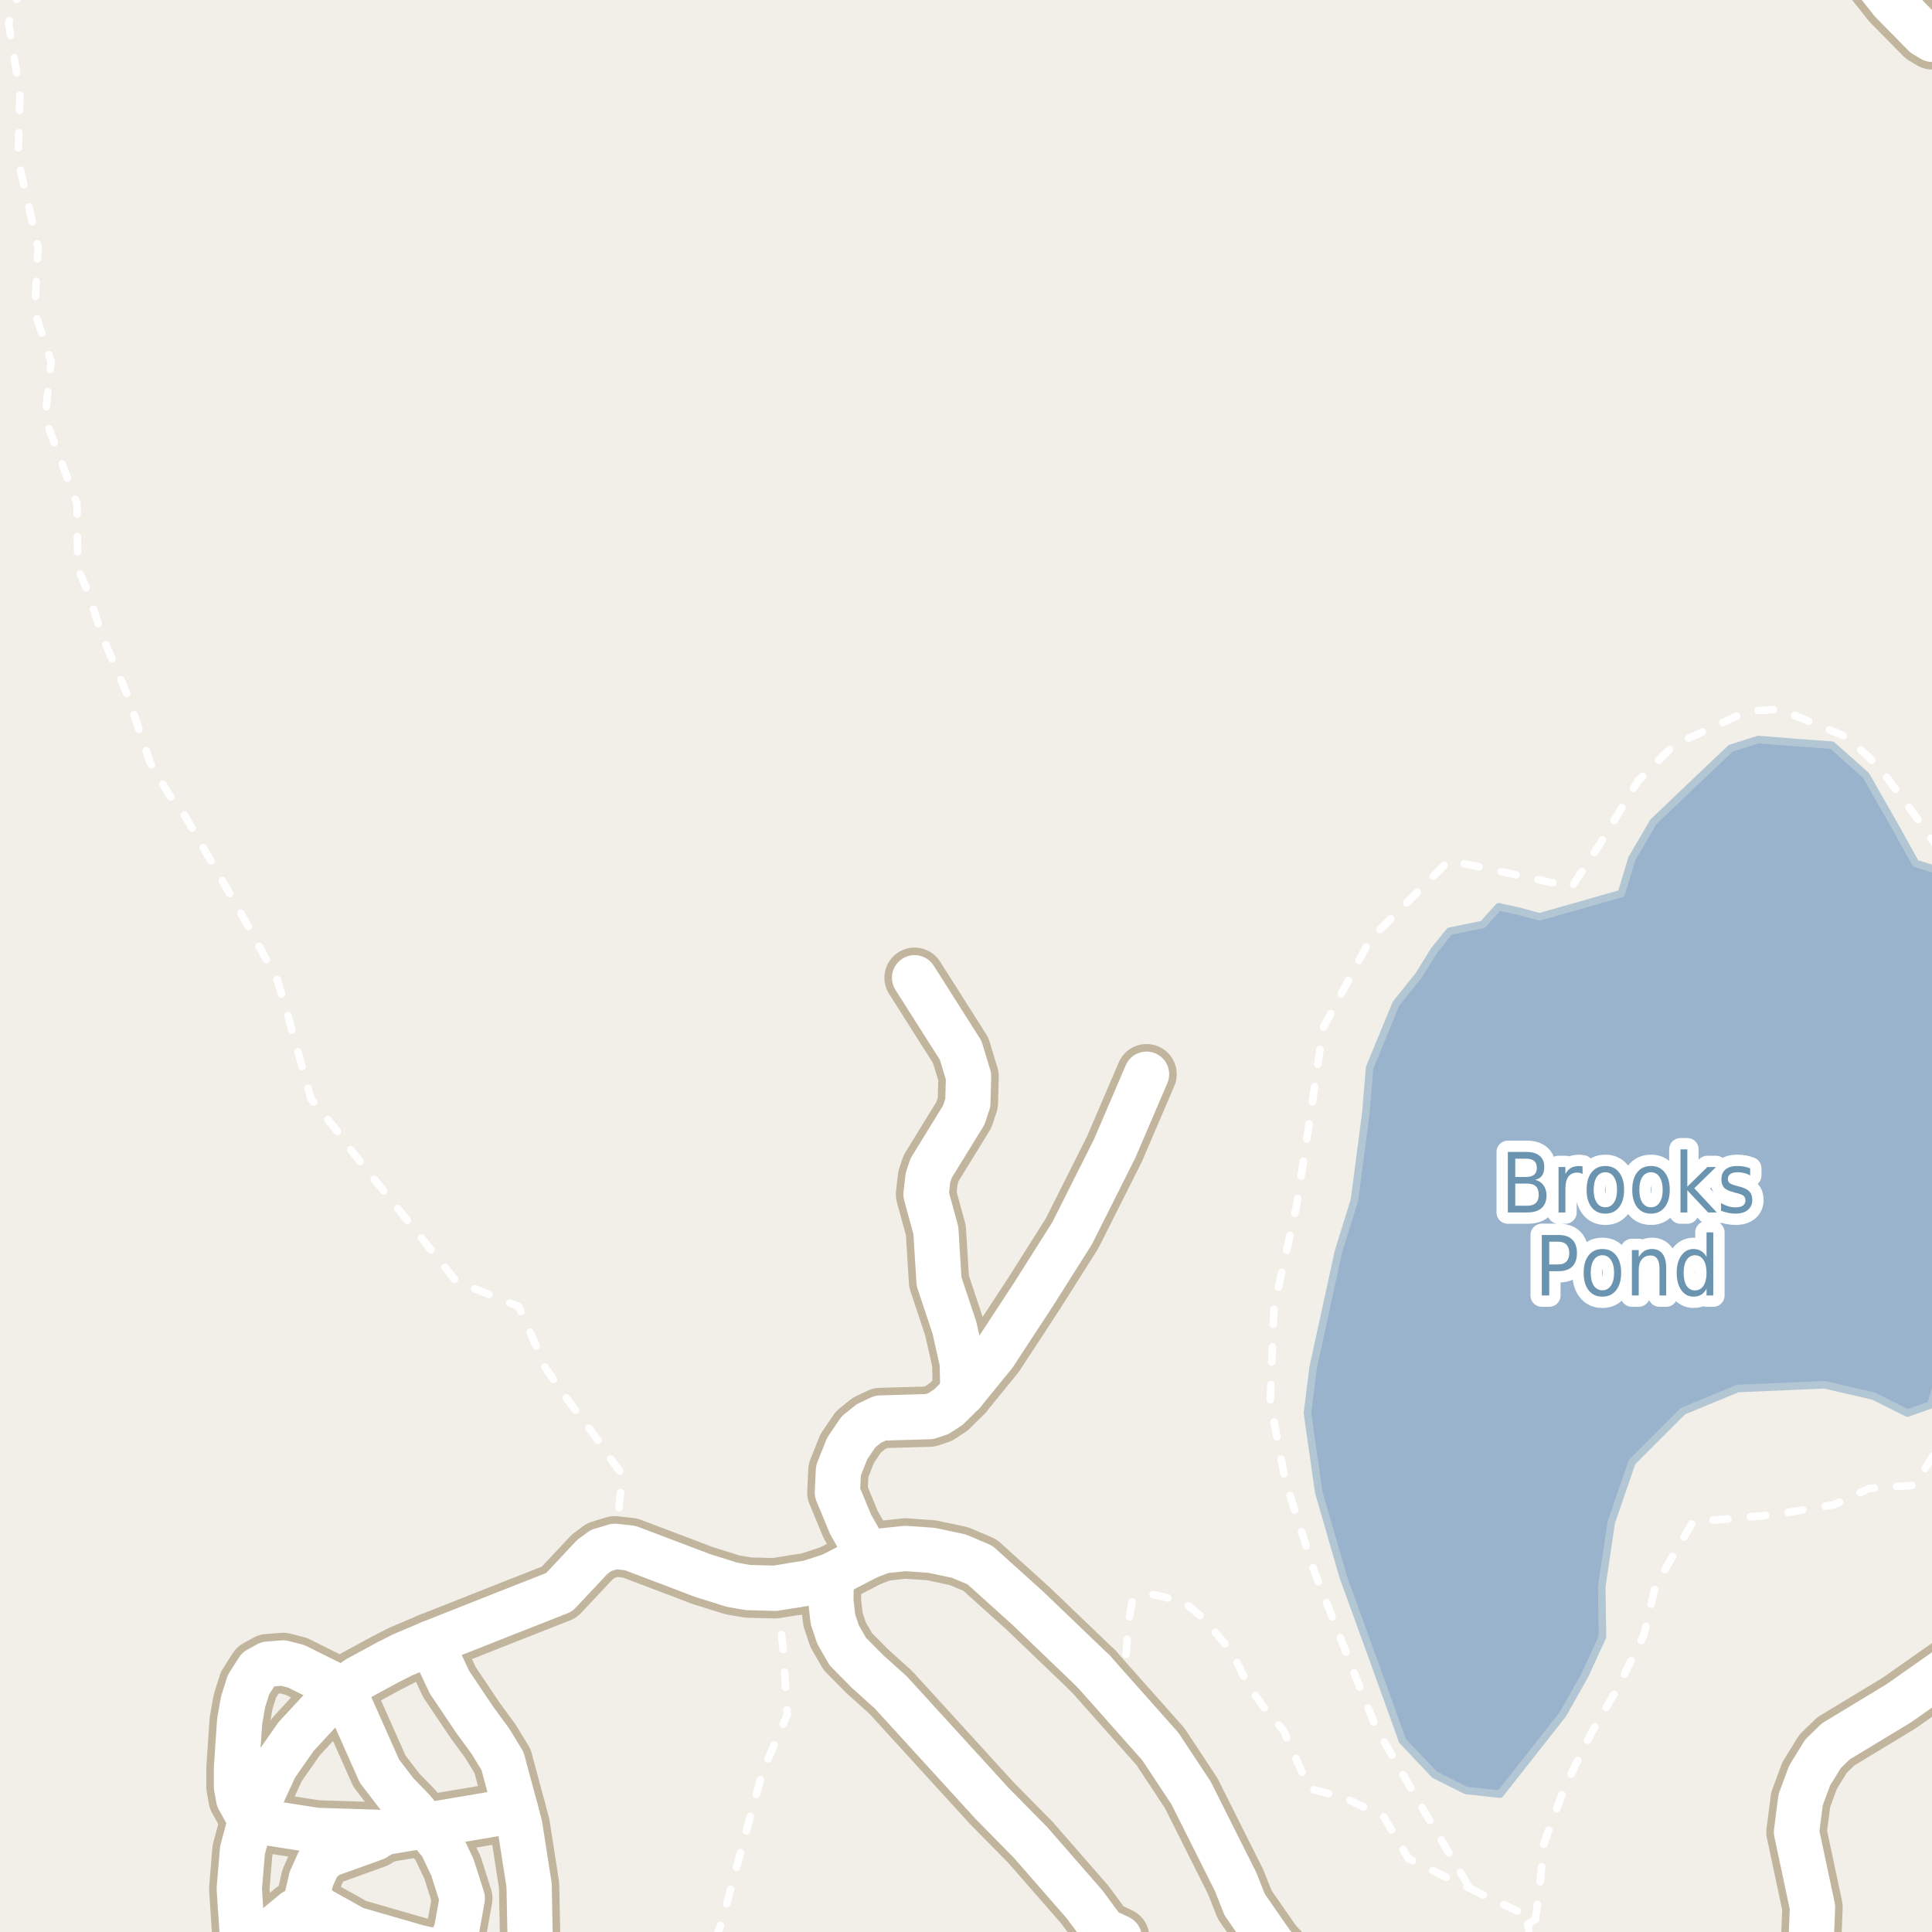 <?xml version="1.0" encoding="UTF-8"?>
<svg xmlns="http://www.w3.org/2000/svg" xmlns:xlink="http://www.w3.org/1999/xlink" width="256pt" height="256pt" viewBox="0 0 256 256" version="1.1">
<g id="surface2">
<rect x="0" y="0" width="256" height="256" style="fill:rgb(94.902%,93.725%,91.373%);fill-opacity:1;stroke:none;"/>
<path style=" stroke:none;fill-rule:evenodd;fill:rgb(70.98%,82.353%,61.176%);fill-opacity:1;" d="M -4 260 L 260 260 L -4 260 L -4 -4 Z M -4 260 "/>
<path style=" stroke:none;fill-rule:evenodd;fill:rgb(79.608%,84.706%,76.471%);fill-opacity:1;" d="M -4 260 L 260 260 L -4 260 L -4 -4 Z M -4 260 "/>
<path style=" stroke:none;fill-rule:evenodd;fill:rgb(60%,70.196%,80%);fill-opacity:1;" d="M -4 -4 L 259 -4 L 259 259 L 259 -4 Z M -4 -4 "/>
<path style="fill:none;stroke-width:1;stroke-linecap:round;stroke-linejoin:round;stroke:rgb(70.196%,77.647%,83.137%);stroke-opacity:1;stroke-miterlimit:10;" d="M -4 -4 L 259 -4 L 259 259 L 259 -4 L -4 -4 "/>
<path style=" stroke:none;fill-rule:evenodd;fill:rgb(60%,70.196%,80%);fill-opacity:1;" d="M 174.742 197.738 L 177.996 208.988 L 181.992 219.988 L 185.832 230.652 L 190.082 235.152 L 194.246 237.238 L 198.746 237.738 L 202.492 232.988 L 207.082 227.152 L 209.996 221.988 L 212.332 216.902 L 212.242 210.238 L 213.496 201.738 L 216.246 193.738 L 222.996 186.988 L 230.242 183.988 L 241.742 183.488 L 248.246 184.988 L 252.742 187.238 L 255.832 186.152 L 256.832 182.902 L 259 179.387 L 259 128.957 L 258.242 124.238 L 257.242 115.488 L 253.832 114.402 L 251.332 109.902 L 247.246 102.738 L 242.746 98.738 L 238.082 98.402 L 232.992 97.988 L 229.332 99.152 L 224.582 103.652 L 219.082 108.902 L 216.246 113.738 L 214.832 118.402 L 203.996 121.488 L 201.246 120.738 L 198.582 120.152 L 196.492 122.488 L 192.082 123.398 L 189.996 125.988 L 187.992 129.238 L 184.984 132.977 L 181.484 141.477 L 180.98 147.477 L 179.48 158.977 L 177.332 165.902 L 173.992 181.238 L 173.242 187.238 Z M 174.742 197.738 "/>
<path style="fill:none;stroke-width:1;stroke-linecap:round;stroke-linejoin:round;stroke:rgb(70.196%,77.647%,83.137%);stroke-opacity:1;stroke-miterlimit:10;" d="M 174.742 197.738 L 177.996 208.988 L 181.992 219.988 L 185.832 230.652 L 190.082 235.152 L 194.246 237.238 L 198.746 237.738 L 202.492 232.988 L 207.082 227.152 L 209.996 221.988 L 212.332 216.902 L 212.242 210.238 L 213.496 201.738 L 216.246 193.738 L 222.996 186.988 L 230.242 183.988 L 241.742 183.488 L 248.246 184.988 L 252.742 187.238 L 255.832 186.152 L 256.832 182.902 L 259 179.387 L 259 128.957 L 258.242 124.238 L 257.242 115.488 L 253.832 114.402 L 251.332 109.902 L 247.246 102.738 L 242.746 98.738 L 238.082 98.402 L 232.992 97.988 L 229.332 99.152 L 224.582 103.652 L 219.082 108.902 L 216.246 113.738 L 214.832 118.402 L 203.996 121.488 L 201.246 120.738 L 198.582 120.152 L 196.492 122.488 L 192.082 123.398 L 189.996 125.988 L 187.992 129.238 L 184.984 132.977 L 181.484 141.477 L 180.98 147.477 L 179.48 158.977 L 177.332 165.902 L 173.992 181.238 L 173.242 187.238 L 174.742 197.738 "/>
<path style="fill:none;stroke-width:1;stroke-linecap:round;stroke-linejoin:round;stroke:rgb(100%,100%,100%);stroke-opacity:1;stroke-dasharray:2,3;stroke-miterlimit:10;" d="M 194.75 250.191 L 197.062 251.367 L 203.457 254.32 "/>
<path style="fill:none;stroke-width:1;stroke-linecap:round;stroke-linejoin:round;stroke:rgb(100%,100%,100%);stroke-opacity:1;stroke-dasharray:2,3;stroke-miterlimit:10;" d="M 203.457 254.32 L 202.438 254.961 L 202.789 257 "/>
<path style="fill:none;stroke-width:1;stroke-linecap:round;stroke-linejoin:round;stroke:rgb(100%,100%,100%);stroke-opacity:1;stroke-dasharray:2,3;stroke-miterlimit:10;" d="M 144.887 221.438 L 147.879 220.379 L 149.188 219.402 L 149.316 217.816 L 149.5 215.148 L 150 212.211 L 152.688 211.273 L 156.754 212.188 L 159.379 214.375 L 163.25 218.902 L 165.379 223.316 L 167.293 226 L 170.098 229.355 L 173.5 237.004 L 178.152 238.203 L 183.336 240.707 L 186.625 246.277 L 191.688 248.773 L 194.75 250.191 "/>
<path style="fill:none;stroke-width:1;stroke-linecap:round;stroke-linejoin:round;stroke:rgb(100%,100%,100%);stroke-opacity:1;stroke-dasharray:2,3;stroke-miterlimit:10;" d="M 94.738 257 L 95.562 254.961 L 98.512 244.012 L 101.062 234.711 L 104.312 227.211 L 103.812 218.965 L 103.441 215.441 L 103.129 213.441 L 103.938 211.504 L 105.391 210.02 "/>
<path style="fill:none;stroke-width:1;stroke-linecap:round;stroke-linejoin:round;stroke:rgb(100%,100%,100%);stroke-opacity:1;stroke-dasharray:2,3;stroke-miterlimit:10;" d="M 203.457 254.32 L 204.109 249.109 L 204.586 244.211 L 207.336 236.797 L 210.812 229.711 L 214.312 223.711 L 217.828 216.621 L 219.371 210.078 L 224.336 201.625 L 229.488 201.223 L 235.551 200.637 L 243.008 199.387 L 247.691 197.215 L 253.738 196.801 L 256.129 192.902 L 257 192.051 M 257 112.711 L 254.262 108.762 L 249.062 101.711 L 244.812 97.711 L 235.812 93.965 L 231.512 94.262 L 221.812 98.711 L 217.062 103.461 L 212.062 111.715 L 208.262 117.512 L 192.012 114.012 L 181.562 124.461 L 175.312 136.215 L 174.062 144.961 L 171.812 159.715 L 168.812 173.211 L 168.312 185.711 L 170.312 196.211 L 174.062 207.961 L 179.762 222.512 L 182.262 228.762 L 187.812 238.461 L 194.75 250.191 "/>
<path style="fill:none;stroke-width:1;stroke-linecap:round;stroke-linejoin:round;stroke:rgb(100%,100%,100%);stroke-opacity:1;stroke-dasharray:2,3;stroke-miterlimit:10;" d="M 2.84 -2 L 1.137 3.066 L 2.652 12.441 L 2.395 21.16 L 5.051 32.828 L 4.586 41.27 L 6.777 47.941 L 5.961 55.391 L 10.203 66.746 L 10.316 75.344 L 11.598 78.293 L 13.559 84.312 L 16.867 92.039 L 19.895 101.039 L 22.363 105.227 L 24.461 108.02 L 31.848 120.867 L 36.695 129.711 L 37.883 133.59 L 41.215 145.602 L 45.363 150.719 L 46.527 152.426 L 60.418 169.742 L 68.734 173.125 L 71.695 179.828 L 72.184 181.098 L 74.746 184.855 L 79.199 190.781 L 80.617 192.922 L 82.484 195.406 L 81.457 204.898 "/>
<path style="fill:none;stroke-width:8;stroke-linecap:round;stroke-linejoin:round;stroke:rgb(75.686%,70.98%,61.569%);stroke-opacity:1;stroke-miterlimit:10;" d="M 35.133 264 L 35.855 260.973 L 36.113 256.688 L 36.766 255.168 L 39.004 253.309 L 40.332 252.902 L 42.312 252.996 L 46.973 255.602 L 55.664 258.117 L 58.598 258.676 L 59.508 258.18 L 60.488 255.82 L 61.254 251.539 L 59.949 247.441 L 58.461 244.309 L 56.41 241.887 L 54.66 239.809 L 52.516 237.605 L 50.281 234.688 L 45.48 223.891 "/>
<path style="fill:none;stroke-width:8;stroke-linecap:round;stroke-linejoin:round;stroke:rgb(75.686%,70.98%,61.569%);stroke-opacity:1;stroke-miterlimit:10;" d="M 50.863 242.82 L 49.652 243.562 L 43.359 245.828 L 42.148 246.945 L 41.238 248.992 L 40.332 252.902 "/>
<path style="fill:none;stroke-width:8;stroke-linecap:round;stroke-linejoin:round;stroke:rgb(75.686%,70.98%,61.569%);stroke-opacity:1;stroke-miterlimit:10;" d="M 45.902 264 L 45.574 258.613 L 44.711 256.348 L 43.383 255.262 L 41.773 254.922 L 40.191 255.48 L 38.371 256.316 "/>
<path style="fill:none;stroke-width:8;stroke-linecap:round;stroke-linejoin:round;stroke:rgb(75.686%,70.98%,61.569%);stroke-opacity:1;stroke-miterlimit:10;" d="M 33.199 241.176 L 31.617 238.32 L 31.336 236.738 L 31.336 234.285 L 31.754 228.109 L 32.199 225.535 L 32.922 223.238 L 34.203 221.223 L 35.508 220.508 L 37.512 220.352 L 39.234 220.789 L 45.48 223.891 "/>
<path style="fill:none;stroke-width:8;stroke-linecap:round;stroke-linejoin:round;stroke:rgb(75.686%,70.98%,61.569%);stroke-opacity:1;stroke-miterlimit:10;" d="M 33.199 241.176 L 41.938 242.539 L 50.863 242.82 L 56.41 241.887 L 68.34 239.871 "/>
<path style="fill:none;stroke-width:8;stroke-linecap:round;stroke-linejoin:round;stroke:rgb(75.686%,70.98%,61.569%);stroke-opacity:1;stroke-miterlimit:10;" d="M 105.391 210.02 L 107.137 209.742 L 110.141 208.777 L 115.105 206.203 L 117.039 205.488 L 119.953 205.18 L 123.449 205.426 L 127.082 206.203 L 129.855 207.383 L 136.219 213.121 L 139.551 216.32 L 144.887 221.438 "/>
<path style="fill:none;stroke-width:8;stroke-linecap:round;stroke-linejoin:round;stroke:rgb(75.686%,70.98%,61.569%);stroke-opacity:1;stroke-miterlimit:10;" d="M 127.594 184.543 L 127.504 180.539 L 126.453 175.887 L 124.426 169.805 L 124.008 163.039 L 122.703 158.262 L 122.957 156.059 L 123.379 154.785 L 127.711 147.742 L 128.246 146.129 L 128.34 142.621 L 127.293 139.176 L 121.188 129.559 "/>
<path style="fill:none;stroke-width:8;stroke-linecap:round;stroke-linejoin:round;stroke:rgb(75.686%,70.98%,61.569%);stroke-opacity:1;stroke-miterlimit:10;" d="M 148.309 256.75 L 146.262 255.789 L 143.742 252.375 L 136.566 244.152 L 131.465 238.973 L 118.043 224.262 L 114.941 221.469 L 112.332 218.832 L 111.051 216.598 L 110.375 214.582 L 110.094 212.16 L 110.141 208.777 "/>
<path style="fill:none;stroke-width:8;stroke-linecap:round;stroke-linejoin:round;stroke:rgb(75.686%,70.98%,61.569%);stroke-opacity:1;stroke-miterlimit:10;" d="M 45.48 223.891 L 47.344 222.465 L 51.398 220.262 L 53.309 219.297 L 57.109 217.684 L 66.52 213.961 L 74.094 210.98 L 78.453 206.328 L 79.617 205.457 L 81.457 204.898 L 83.484 205.117 L 91.105 208.004 L 93.039 208.746 L 97 209.988 L 99.121 210.359 L 102.688 210.453 L 105.391 210.02 "/>
<path style="fill:none;stroke-width:8;stroke-linecap:round;stroke-linejoin:round;stroke:rgb(75.686%,70.98%,61.569%);stroke-opacity:1;stroke-miterlimit:10;" d="M 55.664 258.117 L 55.758 260.848 L 56.547 263.113 L 57.227 264 M 69.57 264 L 70.273 258.18 L 70.109 249.801 L 68.875 241.887 L 68.34 239.871 L 66.59 233.355 L 64.984 230.719 L 62.934 227.926 L 59.555 222.898 L 57.109 217.684 "/>
<path style="fill:none;stroke-width:8;stroke-linecap:round;stroke-linejoin:round;stroke:rgb(75.686%,70.98%,61.569%);stroke-opacity:1;stroke-miterlimit:10;" d="M 115.105 206.203 L 112.707 201.984 L 110.957 197.762 L 111.098 194.848 L 112.262 191.93 L 113.754 189.727 L 115.152 188.609 L 116.668 187.895 L 123.145 187.711 L 124.355 187.305 L 125.684 186.438 L 127.594 184.543 L 131.742 179.453 L 136.984 171.449 L 142.066 163.41 L 147.703 152.18 L 151.922 142.34 "/>
<path style="fill:none;stroke-width:8;stroke-linecap:round;stroke-linejoin:round;stroke:rgb(75.686%,70.98%,61.569%);stroke-opacity:1;stroke-miterlimit:10;" d="M 258.305 -9 L 259.551 -5.375 L 259.996 -1.898 L 259.738 0.801 L 259.062 4 L 257.898 5.211 L 256.035 5.211 L 255.008 4.59 L 250.699 0.215 L 243.367 -9 M 224.5 -9 L 222.711 -8.105 L 219.148 -8.137 L 217.492 -7.699 "/>
<path style="fill:none;stroke-width:8;stroke-linecap:round;stroke-linejoin:round;stroke:rgb(75.686%,70.98%,61.569%);stroke-opacity:1;stroke-miterlimit:10;" d="M 144.887 221.438 L 153.762 231.43 L 157.84 237.605 L 163.734 249.367 L 164.926 252.375 L 168.582 257.652 L 171.867 261.156 L 174.074 264 "/>
<path style="fill:none;stroke-width:8;stroke-linecap:round;stroke-linejoin:round;stroke:rgb(75.686%,70.98%,61.569%);stroke-opacity:1;stroke-miterlimit:10;" d="M 238.477 264 L 239.352 262.371 L 239.988 260.824 L 239.988 257.223 L 240.164 252.719 L 238.047 242.758 L 238.598 238.469 L 239.781 235.277 L 241.551 232.395 L 243.242 230.75 L 251.652 225.66 L 261.09 219.02 L 264 217.227 "/>
<path style="fill:none;stroke-width:8;stroke-linecap:round;stroke-linejoin:round;stroke:rgb(75.686%,70.98%,61.569%);stroke-opacity:1;stroke-miterlimit:10;" d="M 45.48 223.891 L 42.707 226.344 L 39.234 230.098 L 36.484 234.039 L 33.199 241.176 L 32.129 245.176 L 31.707 250.234 L 31.848 252.469 L 32.629 264 "/>
<path style="fill:none;stroke-width:6;stroke-linecap:round;stroke-linejoin:round;stroke:rgb(100%,100%,100%);stroke-opacity:1;stroke-miterlimit:10;" d="M 35.133 264 L 35.855 260.973 L 36.113 256.688 L 36.766 255.168 L 39.004 253.309 L 40.332 252.902 L 42.312 252.996 L 46.973 255.602 L 55.664 258.117 L 58.598 258.676 L 59.508 258.18 L 60.488 255.82 L 61.254 251.539 L 59.949 247.441 L 58.461 244.309 L 56.41 241.887 L 54.66 239.809 L 52.516 237.605 L 50.281 234.688 L 45.48 223.891 "/>
<path style="fill:none;stroke-width:6;stroke-linecap:round;stroke-linejoin:round;stroke:rgb(100%,100%,100%);stroke-opacity:1;stroke-miterlimit:10;" d="M 50.863 242.82 L 49.652 243.562 L 43.359 245.828 L 42.148 246.945 L 41.238 248.992 L 40.332 252.902 "/>
<path style="fill:none;stroke-width:6;stroke-linecap:round;stroke-linejoin:round;stroke:rgb(100%,100%,100%);stroke-opacity:1;stroke-miterlimit:10;" d="M 45.902 264 L 45.574 258.613 L 44.711 256.348 L 43.383 255.262 L 41.773 254.922 L 40.191 255.48 L 38.371 256.316 "/>
<path style="fill:none;stroke-width:6;stroke-linecap:round;stroke-linejoin:round;stroke:rgb(100%,100%,100%);stroke-opacity:1;stroke-miterlimit:10;" d="M 33.199 241.176 L 31.617 238.32 L 31.336 236.738 L 31.336 234.285 L 31.754 228.109 L 32.199 225.535 L 32.922 223.238 L 34.203 221.223 L 35.508 220.508 L 37.512 220.352 L 39.234 220.789 L 45.48 223.891 "/>
<path style="fill:none;stroke-width:6;stroke-linecap:round;stroke-linejoin:round;stroke:rgb(100%,100%,100%);stroke-opacity:1;stroke-miterlimit:10;" d="M 33.199 241.176 L 41.938 242.539 L 50.863 242.82 L 56.41 241.887 L 68.34 239.871 "/>
<path style="fill:none;stroke-width:6;stroke-linecap:round;stroke-linejoin:round;stroke:rgb(100%,100%,100%);stroke-opacity:1;stroke-miterlimit:10;" d="M 105.391 210.02 L 107.137 209.742 L 110.141 208.777 L 115.105 206.203 L 117.039 205.488 L 119.953 205.18 L 123.449 205.426 L 127.082 206.203 L 129.855 207.383 L 136.219 213.121 L 139.551 216.32 L 144.887 221.438 "/>
<path style="fill:none;stroke-width:6;stroke-linecap:round;stroke-linejoin:round;stroke:rgb(100%,100%,100%);stroke-opacity:1;stroke-miterlimit:10;" d="M 127.594 184.543 L 127.504 180.539 L 126.453 175.887 L 124.426 169.805 L 124.008 163.039 L 122.703 158.262 L 122.957 156.059 L 123.379 154.785 L 127.711 147.742 L 128.246 146.129 L 128.34 142.621 L 127.293 139.176 L 121.188 129.559 "/>
<path style="fill:none;stroke-width:6;stroke-linecap:round;stroke-linejoin:round;stroke:rgb(100%,100%,100%);stroke-opacity:1;stroke-miterlimit:10;" d="M 148.309 256.75 L 146.262 255.789 L 143.742 252.375 L 136.566 244.152 L 131.465 238.973 L 118.043 224.262 L 114.941 221.469 L 112.332 218.832 L 111.051 216.598 L 110.375 214.582 L 110.094 212.16 L 110.141 208.777 "/>
<path style="fill:none;stroke-width:6;stroke-linecap:round;stroke-linejoin:round;stroke:rgb(100%,100%,100%);stroke-opacity:1;stroke-miterlimit:10;" d="M 45.48 223.891 L 47.344 222.465 L 51.398 220.262 L 53.309 219.297 L 57.109 217.684 L 66.52 213.961 L 74.094 210.98 L 78.453 206.328 L 79.617 205.457 L 81.457 204.898 L 83.484 205.117 L 91.105 208.004 L 93.039 208.746 L 97 209.988 L 99.121 210.359 L 102.688 210.453 L 105.391 210.02 "/>
<path style="fill:none;stroke-width:6;stroke-linecap:round;stroke-linejoin:round;stroke:rgb(100%,100%,100%);stroke-opacity:1;stroke-miterlimit:10;" d="M 55.664 258.117 L 55.758 260.848 L 56.547 263.113 L 57.227 264 M 69.57 264 L 70.273 258.18 L 70.109 249.801 L 68.875 241.887 L 68.34 239.871 L 66.59 233.355 L 64.984 230.719 L 62.934 227.926 L 59.555 222.898 L 57.109 217.684 "/>
<path style="fill:none;stroke-width:6;stroke-linecap:round;stroke-linejoin:round;stroke:rgb(100%,100%,100%);stroke-opacity:1;stroke-miterlimit:10;" d="M 115.105 206.203 L 112.707 201.984 L 110.957 197.762 L 111.098 194.848 L 112.262 191.93 L 113.754 189.727 L 115.152 188.609 L 116.668 187.895 L 123.145 187.711 L 124.355 187.305 L 125.684 186.438 L 127.594 184.543 L 131.742 179.453 L 136.984 171.449 L 142.066 163.41 L 147.703 152.18 L 151.922 142.34 "/>
<path style="fill:none;stroke-width:6;stroke-linecap:round;stroke-linejoin:round;stroke:rgb(100%,100%,100%);stroke-opacity:1;stroke-miterlimit:10;" d="M 258.305 -9 L 259.551 -5.375 L 259.996 -1.898 L 259.738 0.801 L 259.062 4 L 257.898 5.211 L 256.035 5.211 L 255.008 4.59 L 250.699 0.215 L 243.367 -9 M 224.5 -9 L 222.711 -8.105 L 219.148 -8.137 L 217.492 -7.699 "/>
<path style="fill:none;stroke-width:6;stroke-linecap:round;stroke-linejoin:round;stroke:rgb(100%,100%,100%);stroke-opacity:1;stroke-miterlimit:10;" d="M 144.887 221.438 L 153.762 231.43 L 157.84 237.605 L 163.734 249.367 L 164.926 252.375 L 168.582 257.652 L 171.867 261.156 L 174.074 264 "/>
<path style="fill:none;stroke-width:6;stroke-linecap:round;stroke-linejoin:round;stroke:rgb(100%,100%,100%);stroke-opacity:1;stroke-miterlimit:10;" d="M 238.477 264 L 239.352 262.371 L 239.988 260.824 L 239.988 257.223 L 240.164 252.719 L 238.047 242.758 L 238.598 238.469 L 239.781 235.277 L 241.551 232.395 L 243.242 230.75 L 251.652 225.66 L 261.09 219.02 L 264 217.227 "/>
<path style="fill:none;stroke-width:6;stroke-linecap:round;stroke-linejoin:round;stroke:rgb(100%,100%,100%);stroke-opacity:1;stroke-miterlimit:10;" d="M 45.48 223.891 L 42.707 226.344 L 39.234 230.098 L 36.484 234.039 L 33.199 241.176 L 32.129 245.176 L 31.707 250.234 L 31.848 252.469 L 32.629 264 "/>
<path style="fill:none;stroke-width:3;stroke-linecap:round;stroke-linejoin:round;stroke:rgb(100%,100%,100%);stroke-opacity:1;stroke-miterlimit:10;" d="M 200.781 156.828 L 200.781 159.766 L 202.344 159.766 C 202.863 159.766 203.25 159.648 203.5 159.406 C 203.758 159.168 203.891 158.797 203.891 158.297 C 203.891 157.797 203.758 157.43 203.5 157.188 C 203.25 156.949 202.863 156.828 202.344 156.828 Z M 200.781 153.531 L 200.781 155.953 L 202.219 155.953 C 202.695 155.953 203.051 155.855 203.281 155.656 C 203.52 155.449 203.641 155.141 203.641 154.734 C 203.641 154.328 203.52 154.027 203.281 153.828 C 203.051 153.633 202.695 153.531 202.219 153.531 Z M 199.797 152.641 L 202.297 152.641 C 203.035 152.641 203.609 152.812 204.016 153.156 C 204.422 153.5 204.625 153.992 204.625 154.625 C 204.625 155.117 204.52 155.508 204.312 155.797 C 204.102 156.078 203.801 156.258 203.406 156.328 C 203.883 156.445 204.254 156.684 204.516 157.047 C 204.785 157.414 204.922 157.867 204.922 158.406 C 204.922 159.125 204.703 159.684 204.266 160.078 C 203.828 160.465 203.203 160.656 202.391 160.656 L 199.797 160.656 Z M 209.703 155.562 C 209.598 155.5 209.484 155.453 209.359 155.422 C 209.242 155.391 209.117 155.375 208.984 155.375 C 208.473 155.375 208.082 155.559 207.812 155.922 C 207.551 156.289 207.422 156.809 207.422 157.484 L 207.422 160.656 L 206.516 160.656 L 206.516 154.641 L 207.422 154.641 L 207.422 155.578 C 207.609 155.215 207.848 154.945 208.141 154.766 C 208.441 154.59 208.805 154.5 209.234 154.5 C 209.297 154.5 209.363 154.508 209.438 154.516 C 209.52 154.516 209.602 154.527 209.688 154.547 Z M 212.719 155.328 C 212.238 155.328 211.859 155.539 211.578 155.953 C 211.305 156.371 211.172 156.938 211.172 157.656 C 211.172 158.375 211.305 158.945 211.578 159.359 C 211.859 159.766 212.238 159.969 212.719 159.969 C 213.195 159.969 213.57 159.766 213.844 159.359 C 214.125 158.945 214.266 158.375 214.266 157.656 C 214.266 156.938 214.125 156.371 213.844 155.953 C 213.57 155.539 213.195 155.328 212.719 155.328 Z M 212.719 154.5 C 213.488 154.5 214.094 154.781 214.531 155.344 C 214.977 155.898 215.203 156.668 215.203 157.656 C 215.203 158.637 214.977 159.406 214.531 159.969 C 214.094 160.531 213.488 160.812 212.719 160.812 C 211.938 160.812 211.328 160.531 210.891 159.969 C 210.453 159.406 210.234 158.637 210.234 157.656 C 210.234 156.668 210.453 155.898 210.891 155.344 C 211.328 154.781 211.938 154.5 212.719 154.5 Z M 218.766 155.328 C 218.285 155.328 217.906 155.539 217.625 155.953 C 217.352 156.371 217.219 156.938 217.219 157.656 C 217.219 158.375 217.352 158.945 217.625 159.359 C 217.906 159.766 218.285 159.969 218.766 159.969 C 219.242 159.969 219.617 159.766 219.891 159.359 C 220.172 158.945 220.312 158.375 220.312 157.656 C 220.312 156.938 220.172 156.371 219.891 155.953 C 219.617 155.539 219.242 155.328 218.766 155.328 Z M 218.766 154.5 C 219.535 154.5 220.141 154.781 220.578 155.344 C 221.023 155.898 221.25 156.668 221.25 157.656 C 221.25 158.637 221.023 159.406 220.578 159.969 C 220.141 160.531 219.535 160.812 218.766 160.812 C 217.984 160.812 217.375 160.531 216.938 159.969 C 216.5 159.406 216.281 158.637 216.281 157.656 C 216.281 156.668 216.5 155.898 216.938 155.344 C 217.375 154.781 217.984 154.5 218.766 154.5 Z M 222.672 152.297 L 223.578 152.297 L 223.578 157.234 L 226.234 154.641 L 227.375 154.641 L 224.5 157.453 L 227.484 160.656 L 226.328 160.656 L 223.578 157.719 L 223.578 160.656 L 222.672 160.656 Z M 231.906 154.812 L 231.906 155.75 C 231.645 155.605 231.379 155.5 231.109 155.438 C 230.848 155.367 230.57 155.328 230.281 155.328 C 229.832 155.328 229.5 155.406 229.281 155.562 C 229.062 155.711 228.953 155.93 228.953 156.219 C 228.953 156.449 229.031 156.633 229.188 156.766 C 229.344 156.891 229.66 157.016 230.141 157.141 L 230.438 157.219 C 231.07 157.367 231.52 157.578 231.781 157.859 C 232.051 158.133 232.188 158.512 232.188 159 C 232.188 159.555 231.988 159.996 231.594 160.328 C 231.195 160.652 230.648 160.812 229.953 160.812 C 229.66 160.812 229.359 160.781 229.047 160.719 C 228.734 160.656 228.398 160.562 228.047 160.438 L 228.047 159.422 C 228.379 159.609 228.703 159.75 229.016 159.844 C 229.336 159.938 229.656 159.984 229.969 159.984 C 230.383 159.984 230.707 159.906 230.938 159.75 C 231.164 159.586 231.281 159.359 231.281 159.078 C 231.281 158.809 231.195 158.602 231.031 158.453 C 230.863 158.309 230.504 158.172 229.953 158.047 L 229.656 157.953 C 229.102 157.828 228.703 157.637 228.453 157.375 C 228.211 157.105 228.094 156.734 228.094 156.266 C 228.094 155.703 228.27 155.273 228.625 154.969 C 228.988 154.656 229.504 154.5 230.172 154.5 C 230.492 154.5 230.801 154.527 231.094 154.578 C 231.383 154.633 231.656 154.711 231.906 154.812 Z M 205.281 164.531 L 205.281 167.547 L 206.5 167.547 C 206.957 167.547 207.312 167.418 207.562 167.156 C 207.812 166.887 207.938 166.512 207.938 166.031 C 207.938 165.555 207.812 165.184 207.562 164.922 C 207.312 164.664 206.957 164.531 206.5 164.531 Z M 204.297 163.641 L 206.5 163.641 C 207.312 163.641 207.922 163.844 208.328 164.25 C 208.742 164.656 208.953 165.25 208.953 166.031 C 208.953 166.824 208.742 167.422 208.328 167.828 C 207.922 168.234 207.312 168.438 206.5 168.438 L 205.281 168.438 L 205.281 171.656 L 204.297 171.656 Z M 212.328 166.328 C 211.848 166.328 211.469 166.539 211.188 166.953 C 210.914 167.371 210.781 167.938 210.781 168.656 C 210.781 169.375 210.914 169.945 211.188 170.359 C 211.469 170.766 211.848 170.969 212.328 170.969 C 212.805 170.969 213.18 170.766 213.453 170.359 C 213.734 169.945 213.875 169.375 213.875 168.656 C 213.875 167.938 213.734 167.371 213.453 166.953 C 213.18 166.539 212.805 166.328 212.328 166.328 Z M 212.328 165.5 C 213.098 165.5 213.703 165.781 214.141 166.344 C 214.586 166.898 214.812 167.668 214.812 168.656 C 214.812 169.637 214.586 170.406 214.141 170.969 C 213.703 171.531 213.098 171.812 212.328 171.812 C 211.547 171.812 210.938 171.531 210.5 170.969 C 210.062 170.406 209.844 169.637 209.844 168.656 C 209.844 167.668 210.062 166.898 210.5 166.344 C 210.938 165.781 211.547 165.5 212.328 165.5 Z M 220.781 168.031 L 220.781 171.656 L 219.891 171.656 L 219.891 168.062 C 219.891 167.492 219.785 167.062 219.578 166.781 C 219.379 166.5 219.082 166.359 218.688 166.359 C 218.207 166.359 217.828 166.531 217.547 166.875 C 217.273 167.211 217.141 167.668 217.141 168.25 L 217.141 171.656 L 216.234 171.656 L 216.234 165.641 L 217.141 165.641 L 217.141 166.578 C 217.348 166.215 217.594 165.945 217.875 165.766 C 218.164 165.59 218.504 165.5 218.891 165.5 C 219.504 165.5 219.973 165.715 220.297 166.141 C 220.617 166.57 220.781 167.199 220.781 168.031 Z M 226.125 166.547 L 226.125 163.297 L 227.016 163.297 L 227.016 171.656 L 226.125 171.656 L 226.125 170.75 C 225.938 171.117 225.695 171.387 225.406 171.562 C 225.125 171.727 224.785 171.812 224.391 171.812 C 223.734 171.812 223.195 171.527 222.781 170.953 C 222.375 170.371 222.172 169.605 222.172 168.656 C 222.172 167.711 222.375 166.949 222.781 166.375 C 223.195 165.793 223.734 165.5 224.391 165.5 C 224.785 165.5 225.125 165.59 225.406 165.766 C 225.695 165.934 225.938 166.195 226.125 166.547 Z M 223.094 168.656 C 223.094 169.387 223.223 169.961 223.484 170.375 C 223.754 170.781 224.125 170.984 224.594 170.984 C 225.07 170.984 225.445 170.781 225.719 170.375 C 225.988 169.961 226.125 169.387 226.125 168.656 C 226.125 167.93 225.988 167.359 225.719 166.953 C 225.445 166.539 225.07 166.328 224.594 166.328 C 224.125 166.328 223.754 166.539 223.484 166.953 C 223.223 167.359 223.094 167.93 223.094 168.656 Z M 223.094 168.656 "/>
<path style=" stroke:none;fill-rule:evenodd;fill:rgb(41.961%,58.039%,69.02%);fill-opacity:1;" d="M 200.781 156.828 L 200.781 159.766 L 202.344 159.766 C 202.863 159.766 203.25 159.648 203.5 159.406 C 203.758 159.168 203.891 158.797 203.891 158.297 C 203.891 157.797 203.758 157.43 203.5 157.188 C 203.25 156.949 202.863 156.828 202.344 156.828 Z M 200.781 153.531 L 200.781 155.953 L 202.219 155.953 C 202.695 155.953 203.051 155.855 203.281 155.656 C 203.52 155.449 203.641 155.141 203.641 154.734 C 203.641 154.328 203.52 154.027 203.281 153.828 C 203.051 153.633 202.695 153.531 202.219 153.531 Z M 199.797 152.641 L 202.297 152.641 C 203.035 152.641 203.609 152.812 204.016 153.156 C 204.422 153.5 204.625 153.992 204.625 154.625 C 204.625 155.117 204.52 155.508 204.312 155.797 C 204.102 156.078 203.801 156.258 203.406 156.328 C 203.883 156.445 204.254 156.684 204.516 157.047 C 204.785 157.414 204.922 157.867 204.922 158.406 C 204.922 159.125 204.703 159.684 204.266 160.078 C 203.828 160.465 203.203 160.656 202.391 160.656 L 199.797 160.656 Z M 209.703 155.562 C 209.598 155.5 209.484 155.453 209.359 155.422 C 209.242 155.391 209.117 155.375 208.984 155.375 C 208.473 155.375 208.082 155.559 207.812 155.922 C 207.551 156.289 207.422 156.809 207.422 157.484 L 207.422 160.656 L 206.516 160.656 L 206.516 154.641 L 207.422 154.641 L 207.422 155.578 C 207.609 155.215 207.848 154.945 208.141 154.766 C 208.441 154.59 208.805 154.5 209.234 154.5 C 209.297 154.5 209.363 154.508 209.438 154.516 C 209.52 154.516 209.602 154.527 209.688 154.547 Z M 212.719 155.328 C 212.238 155.328 211.859 155.539 211.578 155.953 C 211.305 156.371 211.172 156.938 211.172 157.656 C 211.172 158.375 211.305 158.945 211.578 159.359 C 211.859 159.766 212.238 159.969 212.719 159.969 C 213.195 159.969 213.57 159.766 213.844 159.359 C 214.125 158.945 214.266 158.375 214.266 157.656 C 214.266 156.938 214.125 156.371 213.844 155.953 C 213.57 155.539 213.195 155.328 212.719 155.328 Z M 212.719 154.5 C 213.488 154.5 214.094 154.781 214.531 155.344 C 214.977 155.898 215.203 156.668 215.203 157.656 C 215.203 158.637 214.977 159.406 214.531 159.969 C 214.094 160.531 213.488 160.812 212.719 160.812 C 211.938 160.812 211.328 160.531 210.891 159.969 C 210.453 159.406 210.234 158.637 210.234 157.656 C 210.234 156.668 210.453 155.898 210.891 155.344 C 211.328 154.781 211.938 154.5 212.719 154.5 Z M 218.766 155.328 C 218.285 155.328 217.906 155.539 217.625 155.953 C 217.352 156.371 217.219 156.938 217.219 157.656 C 217.219 158.375 217.352 158.945 217.625 159.359 C 217.906 159.766 218.285 159.969 218.766 159.969 C 219.242 159.969 219.617 159.766 219.891 159.359 C 220.172 158.945 220.312 158.375 220.312 157.656 C 220.312 156.938 220.172 156.371 219.891 155.953 C 219.617 155.539 219.242 155.328 218.766 155.328 Z M 218.766 154.5 C 219.535 154.5 220.141 154.781 220.578 155.344 C 221.023 155.898 221.25 156.668 221.25 157.656 C 221.25 158.637 221.023 159.406 220.578 159.969 C 220.141 160.531 219.535 160.812 218.766 160.812 C 217.984 160.812 217.375 160.531 216.938 159.969 C 216.5 159.406 216.281 158.637 216.281 157.656 C 216.281 156.668 216.5 155.898 216.938 155.344 C 217.375 154.781 217.984 154.5 218.766 154.5 Z M 222.672 152.297 L 223.578 152.297 L 223.578 157.234 L 226.234 154.641 L 227.375 154.641 L 224.5 157.453 L 227.484 160.656 L 226.328 160.656 L 223.578 157.719 L 223.578 160.656 L 222.672 160.656 Z M 231.906 154.812 L 231.906 155.75 C 231.645 155.605 231.379 155.5 231.109 155.438 C 230.848 155.367 230.57 155.328 230.281 155.328 C 229.832 155.328 229.5 155.406 229.281 155.562 C 229.062 155.711 228.953 155.93 228.953 156.219 C 228.953 156.449 229.031 156.633 229.188 156.766 C 229.344 156.891 229.66 157.016 230.141 157.141 L 230.438 157.219 C 231.07 157.367 231.52 157.578 231.781 157.859 C 232.051 158.133 232.188 158.512 232.188 159 C 232.188 159.555 231.988 159.996 231.594 160.328 C 231.195 160.652 230.648 160.812 229.953 160.812 C 229.66 160.812 229.359 160.781 229.047 160.719 C 228.734 160.656 228.398 160.562 228.047 160.438 L 228.047 159.422 C 228.379 159.609 228.703 159.75 229.016 159.844 C 229.336 159.938 229.656 159.984 229.969 159.984 C 230.383 159.984 230.707 159.906 230.938 159.75 C 231.164 159.586 231.281 159.359 231.281 159.078 C 231.281 158.809 231.195 158.602 231.031 158.453 C 230.863 158.309 230.504 158.172 229.953 158.047 L 229.656 157.953 C 229.102 157.828 228.703 157.637 228.453 157.375 C 228.211 157.105 228.094 156.734 228.094 156.266 C 228.094 155.703 228.27 155.273 228.625 154.969 C 228.988 154.656 229.504 154.5 230.172 154.5 C 230.492 154.5 230.801 154.527 231.094 154.578 C 231.383 154.633 231.656 154.711 231.906 154.812 Z M 205.281 164.531 L 205.281 167.547 L 206.5 167.547 C 206.957 167.547 207.312 167.418 207.562 167.156 C 207.812 166.887 207.938 166.512 207.938 166.031 C 207.938 165.555 207.812 165.184 207.562 164.922 C 207.312 164.664 206.957 164.531 206.5 164.531 Z M 204.297 163.641 L 206.5 163.641 C 207.312 163.641 207.922 163.844 208.328 164.25 C 208.742 164.656 208.953 165.25 208.953 166.031 C 208.953 166.824 208.742 167.422 208.328 167.828 C 207.922 168.234 207.312 168.438 206.5 168.438 L 205.281 168.438 L 205.281 171.656 L 204.297 171.656 Z M 212.328 166.328 C 211.848 166.328 211.469 166.539 211.188 166.953 C 210.914 167.371 210.781 167.938 210.781 168.656 C 210.781 169.375 210.914 169.945 211.188 170.359 C 211.469 170.766 211.848 170.969 212.328 170.969 C 212.805 170.969 213.18 170.766 213.453 170.359 C 213.734 169.945 213.875 169.375 213.875 168.656 C 213.875 167.938 213.734 167.371 213.453 166.953 C 213.18 166.539 212.805 166.328 212.328 166.328 Z M 212.328 165.5 C 213.098 165.5 213.703 165.781 214.141 166.344 C 214.586 166.898 214.812 167.668 214.812 168.656 C 214.812 169.637 214.586 170.406 214.141 170.969 C 213.703 171.531 213.098 171.812 212.328 171.812 C 211.547 171.812 210.938 171.531 210.5 170.969 C 210.062 170.406 209.844 169.637 209.844 168.656 C 209.844 167.668 210.062 166.898 210.5 166.344 C 210.938 165.781 211.547 165.5 212.328 165.5 Z M 220.781 168.031 L 220.781 171.656 L 219.891 171.656 L 219.891 168.062 C 219.891 167.492 219.785 167.062 219.578 166.781 C 219.379 166.5 219.082 166.359 218.688 166.359 C 218.207 166.359 217.828 166.531 217.547 166.875 C 217.273 167.211 217.141 167.668 217.141 168.25 L 217.141 171.656 L 216.234 171.656 L 216.234 165.641 L 217.141 165.641 L 217.141 166.578 C 217.348 166.215 217.594 165.945 217.875 165.766 C 218.164 165.59 218.504 165.5 218.891 165.5 C 219.504 165.5 219.973 165.715 220.297 166.141 C 220.617 166.57 220.781 167.199 220.781 168.031 Z M 226.125 166.547 L 226.125 163.297 L 227.016 163.297 L 227.016 171.656 L 226.125 171.656 L 226.125 170.75 C 225.938 171.117 225.695 171.387 225.406 171.562 C 225.125 171.727 224.785 171.812 224.391 171.812 C 223.734 171.812 223.195 171.527 222.781 170.953 C 222.375 170.371 222.172 169.605 222.172 168.656 C 222.172 167.711 222.375 166.949 222.781 166.375 C 223.195 165.793 223.734 165.5 224.391 165.5 C 224.785 165.5 225.125 165.59 225.406 165.766 C 225.695 165.934 225.938 166.195 226.125 166.547 Z M 223.094 168.656 C 223.094 169.387 223.223 169.961 223.484 170.375 C 223.754 170.781 224.125 170.984 224.594 170.984 C 225.07 170.984 225.445 170.781 225.719 170.375 C 225.988 169.961 226.125 169.387 226.125 168.656 C 226.125 167.93 225.988 167.359 225.719 166.953 C 225.445 166.539 225.07 166.328 224.594 166.328 C 224.125 166.328 223.754 166.539 223.484 166.953 C 223.223 167.359 223.094 167.93 223.094 168.656 Z M 223.094 168.656 "/>
</g>
</svg>

